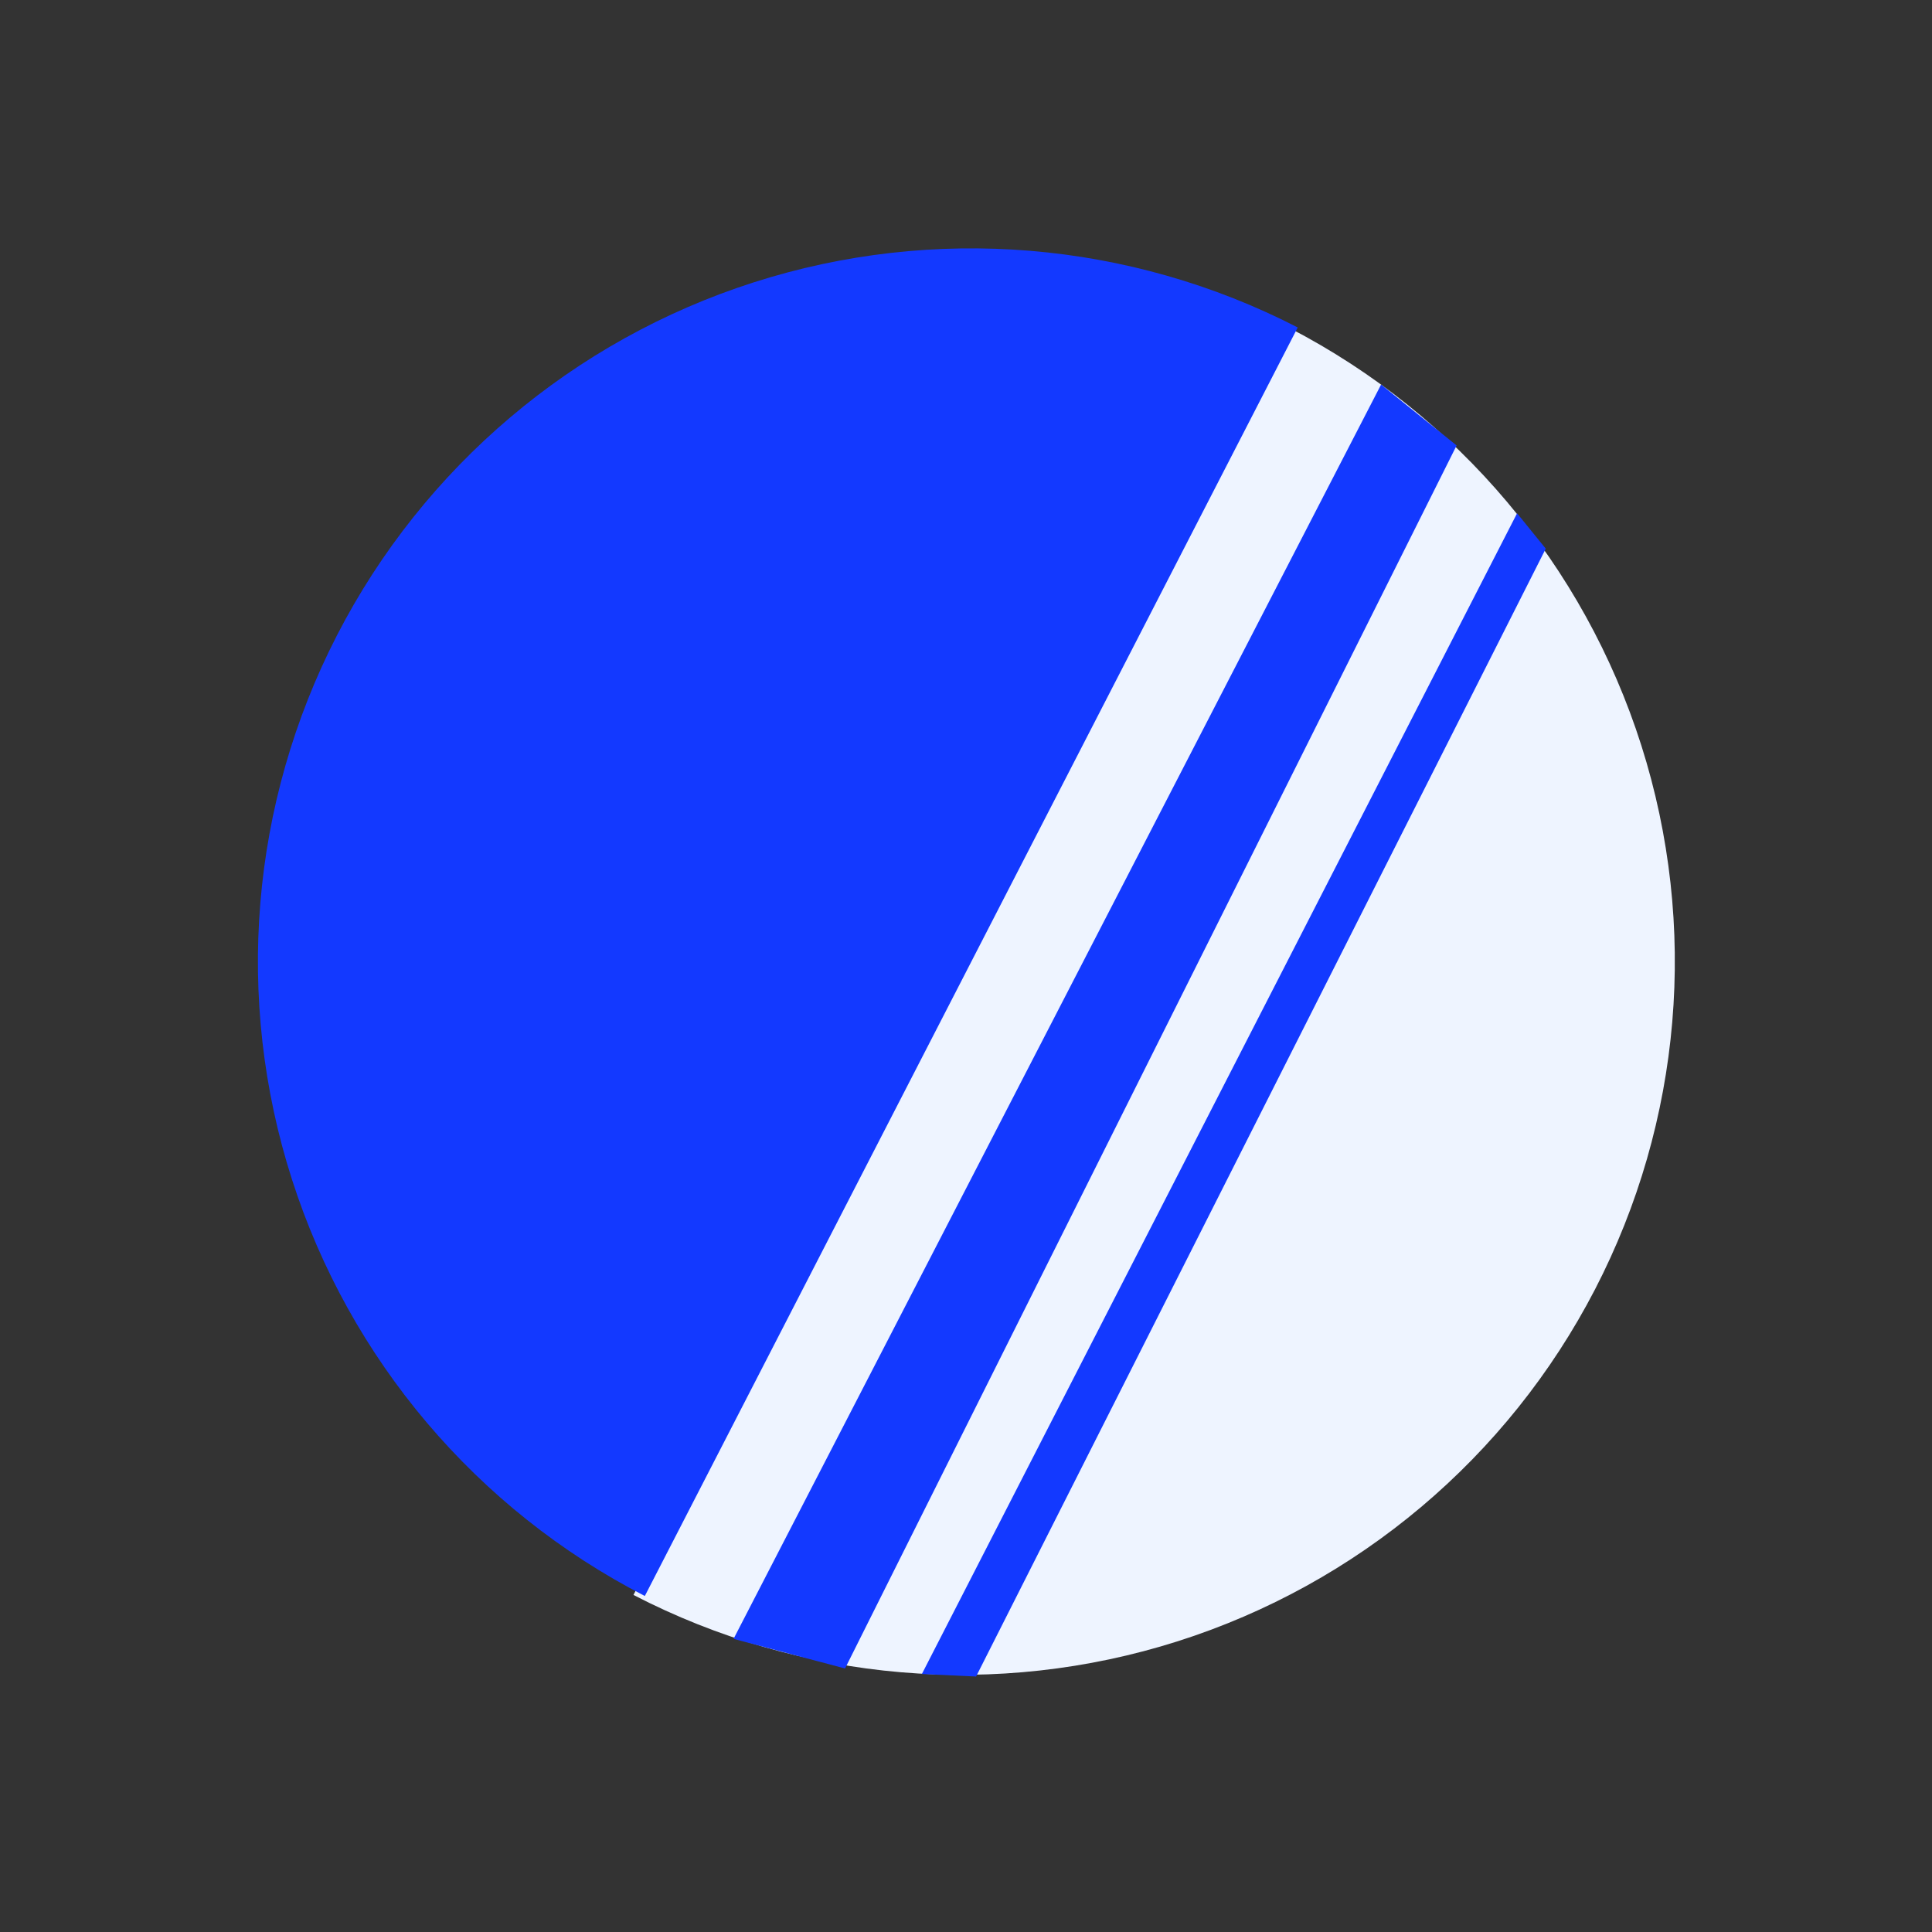 <svg width="130" height="130" viewBox="0 0 130 130" fill="none" xmlns="http://www.w3.org/2000/svg">
<rect x="0" y="0" width="130" height="130" fill="#333333" stroke="none"/>
<path d="M86.767 22.071C98.072 27.925 106.588 38.03 110.443 50.163C114.297 62.295 113.174 75.463 107.321 86.767C101.467 98.072 91.362 106.588 79.229 110.443C67.096 114.297 53.929 113.174 42.625 107.321L64.696 64.696L86.767 22.071Z" fill="#EEF4FF"/>
<path d="M43.389 107.391C32.069 101.565 23.528 91.482 19.644 79.358C15.759 67.235 16.85 54.065 22.676 42.746C28.502 31.427 38.586 22.886 50.709 19.001C62.832 15.117 76.002 16.208 87.321 22.034L65.355 64.713L43.389 107.391Z" fill="#1339FF"/>
<path d="M49.359 110.275L92.931 25.875L98.012 29.974L56.861 112.27L49.359 110.275Z" fill="#1339FF"/>
<path d="M62.03 112.641L102.08 34.539L104.011 36.918L65.679 112.81L62.03 112.641Z" fill="#1339FF"/>
</svg>
